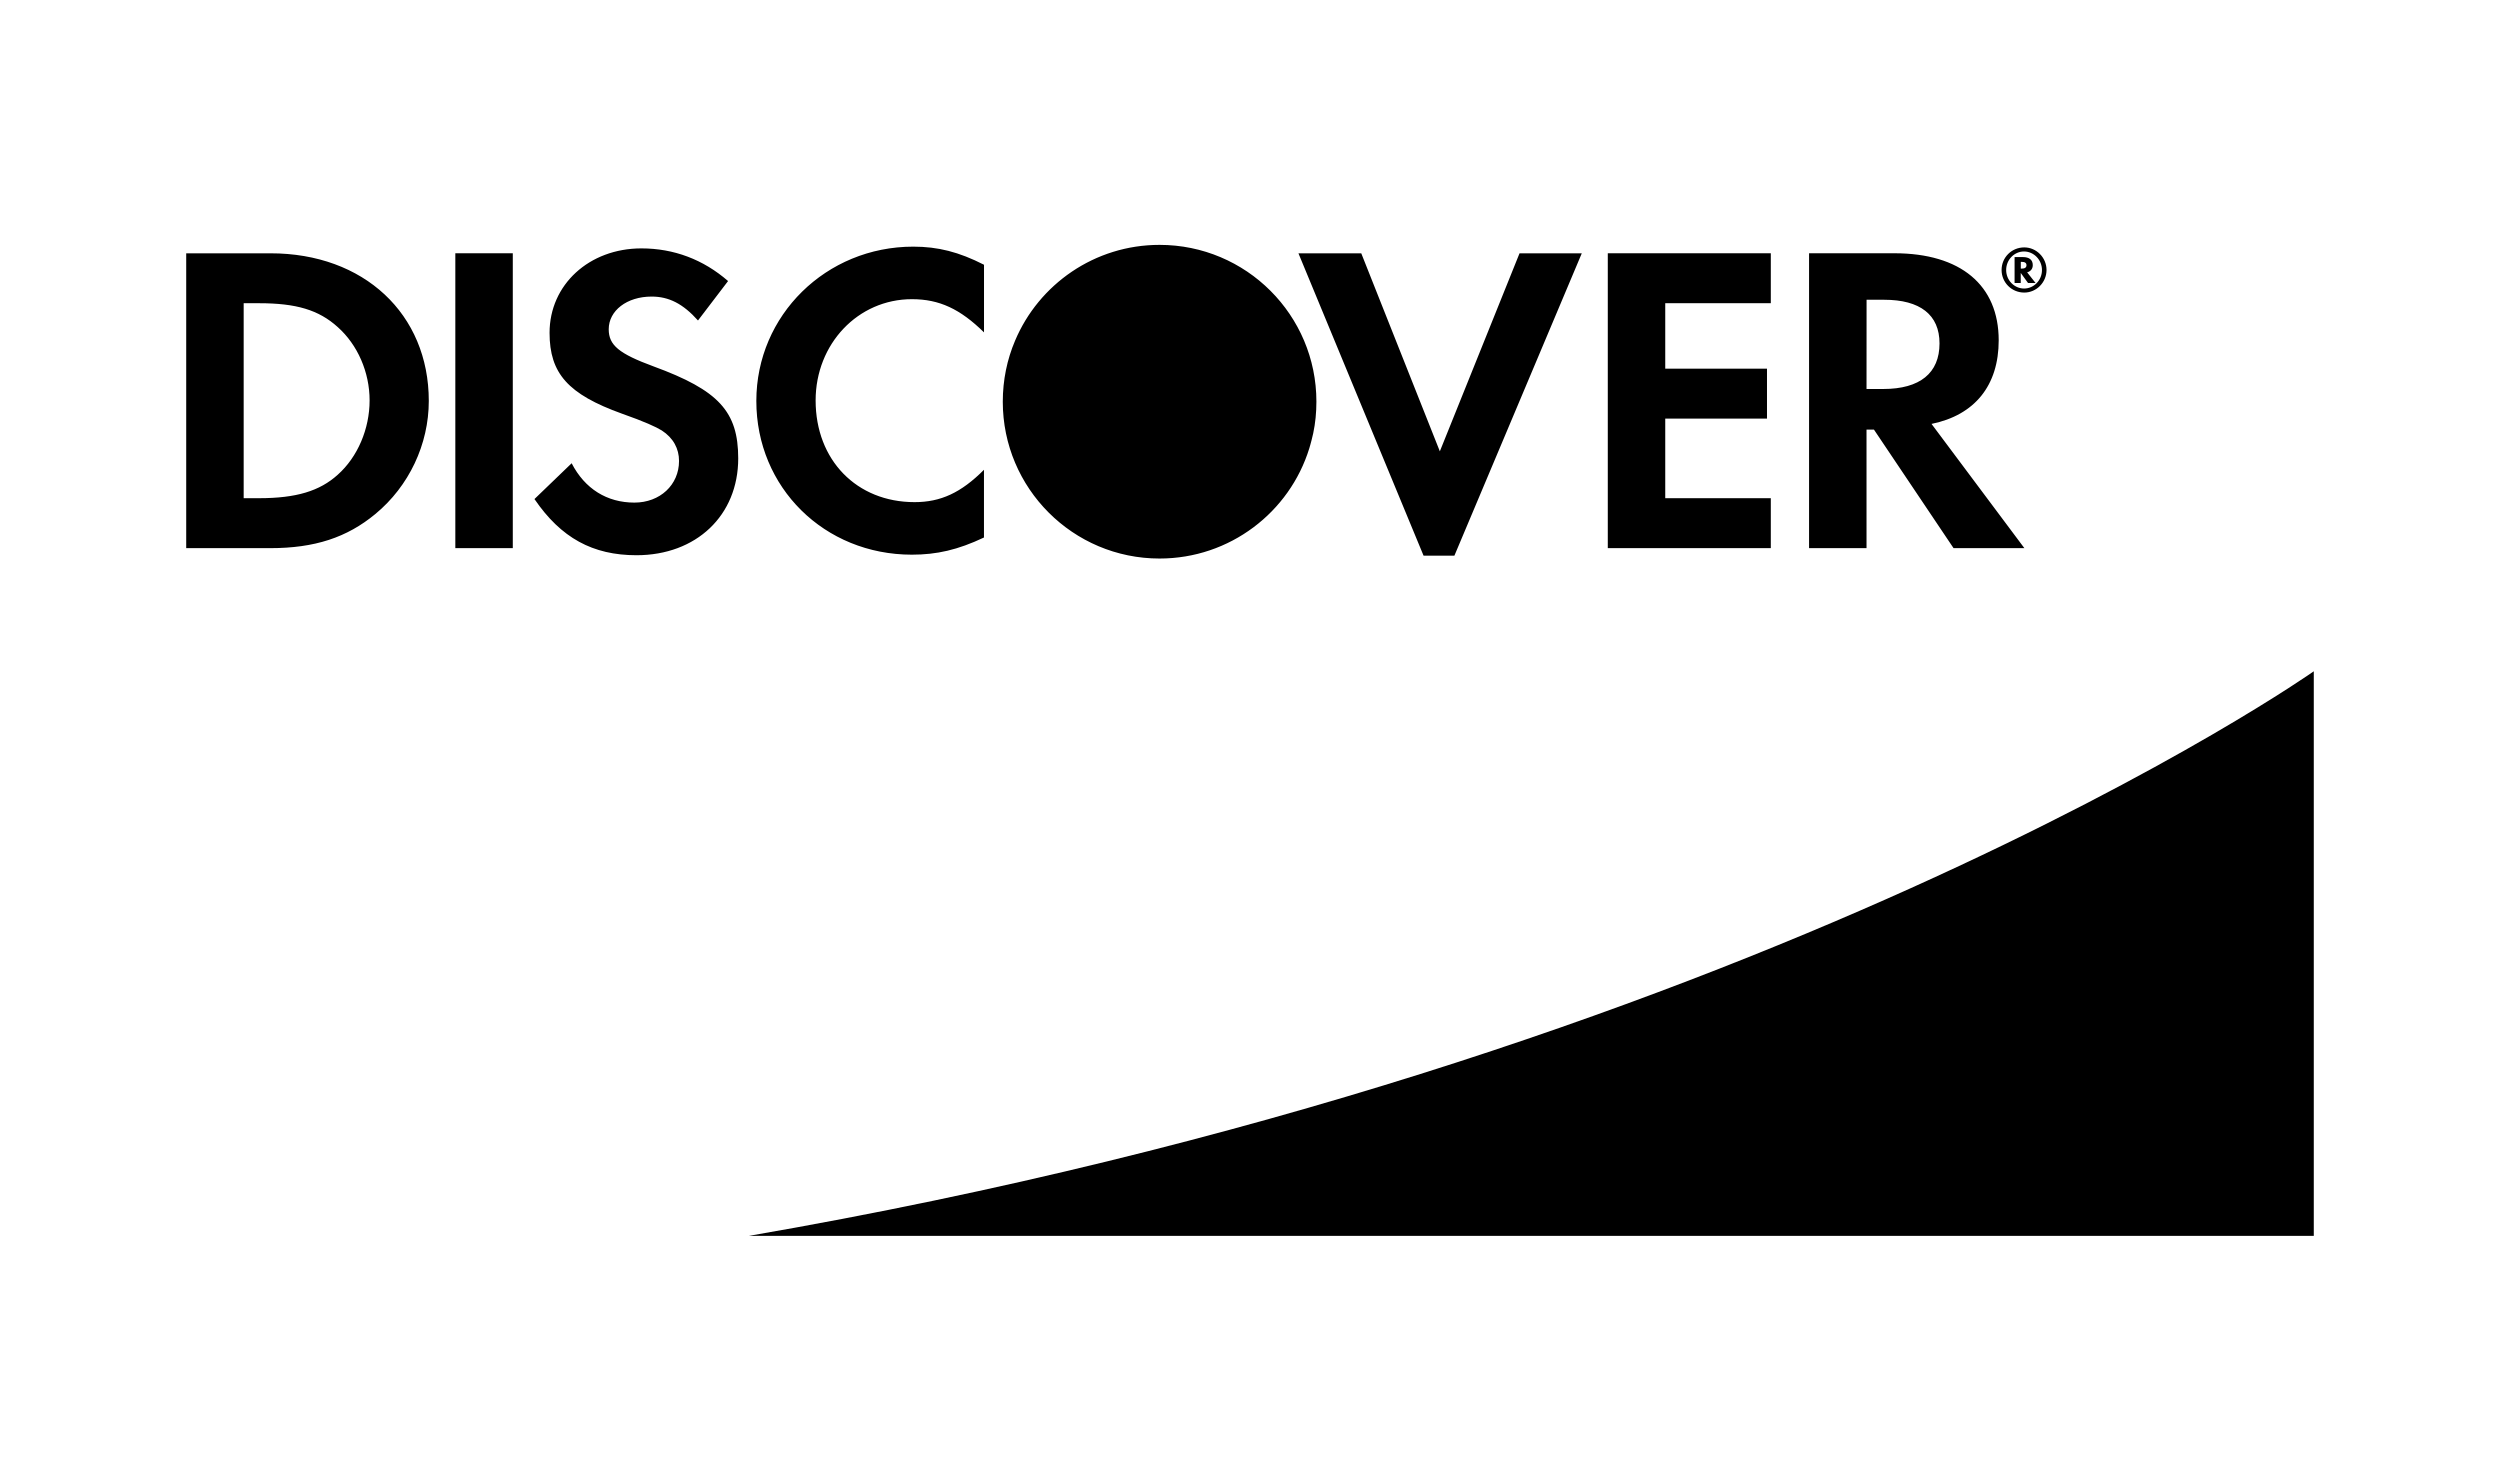 <?xml version="1.0" encoding="utf-8"?>
<!-- Generator: Adobe Illustrator 17.0.0, SVG Export Plug-In . SVG Version: 6.00 Build 0)  -->
<!DOCTYPE svg PUBLIC "-//W3C//DTD SVG 1.1//EN" "http://www.w3.org/Graphics/SVG/1.1/DTD/svg11.dtd">
<svg xmlns:xlink="http://www.w3.org/1999/xlink" version="1.1" id="Capa_1" xmlns="http://www.w3.org/2000/svg" x="0px"
     y="0px"
     width="506.486px" height="300px" viewBox="2.752 88.779 506.486 300"
     enable-background="new 2.752 88.779 506.486 300"
     xml:space="preserve">
<g>
	<g id="Layer_1_copy_9_">
		<path d="M361.508,199.822h-33.027v-59.734h33.027v10.122h-21.386v13.259h20.613v10.113h-20.613v16.127h21.386V199.822z
			 M380.899,199.822h-11.641v-59.734h17.277c13.43,0,21.143,6.454,21.143,17.637c0,9.151-4.845,15.147-13.61,16.936l18.806,25.161
			h-14.347l-16.118-24.002h-1.51L380.899,199.822L380.899,199.822z M380.899,167.587h3.389c7.443,0,11.399-3.227,11.399-9.232
			c0-5.807-3.937-8.845-11.201-8.845h-3.577L380.899,167.587L380.899,167.587z M297.405,201.351l25.809-61.254h-12.612
			l-16.145,40.119l-15.92-40.119h-12.729l25.35,61.254H297.405z M412.154,146.111h-1.259v-5.25h1.69
			c1.276,0,1.995,0.566,1.995,1.627c0,0.728-0.404,1.267-1.141,1.466l1.708,2.157h-1.528l-1.475-2.041v2.041H412.154z
			 M412.154,143.198h0.198c0.62,0,0.953-0.225,0.953-0.692c0-0.45-0.315-0.675-0.935-0.675h-0.216V143.198z M94.999,199.822h11.642
			v-59.734H94.999V199.822z M89.623,170.005c0,8.792-4.018,17.286-10.833,22.914c-5.744,4.755-12.271,6.913-21.296,6.913H40.477
			v-59.734h17.08C76.453,140.088,89.623,152.377,89.623,170.005z M77.631,169.906c0-5.727-2.427-11.281-6.463-14.869
			c-3.848-3.479-8.414-4.827-15.92-4.827h-3.129v39.5h3.129c7.515,0,12.271-1.447,15.92-4.746
			C75.213,181.376,77.631,175.65,77.631,169.906z M237.67,201.935c14.257,0,26.348-9.394,30.339-22.33
			c0.188-0.548,0.297-1.106,0.459-1.654c0.107-0.468,0.243-0.926,0.332-1.385c0.441-2.067,0.647-4.216,0.647-6.418
			c0-17.539-14.222-31.759-31.777-31.759c-13.152,0-24.461,8.001-29.27,19.408c-1.618,3.802-2.49,7.982-2.49,12.369
			C205.911,187.705,220.131,201.935,237.67,201.935z M187.491,201.153c5.025,0,9.322-0.971,14.607-3.479v-13.718
			c-4.656,4.665-8.783,6.553-14.059,6.553c-11.731,0-20.047-8.513-20.047-20.604c0-11.462,8.585-20.514,19.507-20.514
			c5.565,0,9.78,1.986,14.607,6.724v-13.7c-5.106-2.598-9.322-3.668-14.329-3.668c-17.646,0-31.796,13.888-31.796,31.256
			C155.974,187.543,169.755,201.153,187.491,201.153z M408.262,143.477c0-2.544,2.032-4.576,4.593-4.576
			c2.463,0,4.512,2.067,4.512,4.576c0,2.517-2.05,4.576-4.512,4.576C410.312,148.053,408.262,146.021,408.262,143.477z
			 M409.189,143.486c0,2.076,1.654,3.749,3.623,3.749c2.014,0,3.632-1.69,3.632-3.749c0-2.058-1.645-3.758-3.632-3.758
			C410.825,139.728,409.189,141.401,409.189,143.486z M471.512,339.168v-114.39c0,0-111.964,79.008-317.048,114.381h317.048V339.168
			z M135.136,163.002c-7.003-2.58-9.061-4.297-9.061-7.515c0-3.767,3.668-6.625,8.692-6.625c3.479,0,6.356,1.438,9.394,4.846
			l6.094-7.991c-5.025-4.378-11.012-6.616-17.556-6.616c-10.571,0-18.608,7.335-18.608,17.107c0,8.225,3.739,12.441,14.679,16.379
			c4.567,1.609,6.885,2.679,8.054,3.398c2.338,1.519,3.496,3.677,3.496,6.185c0,4.836-3.848,8.432-9.044,8.432
			c-5.546,0-10.041-2.786-12.711-7.973l-7.533,7.254c5.375,7.884,11.812,11.381,20.666,11.381c12.118,0,20.613-8.054,20.613-19.615
			C152.306,172.153,148.369,167.847,135.136,163.002z"/>
	</g>
</g>
</svg>
